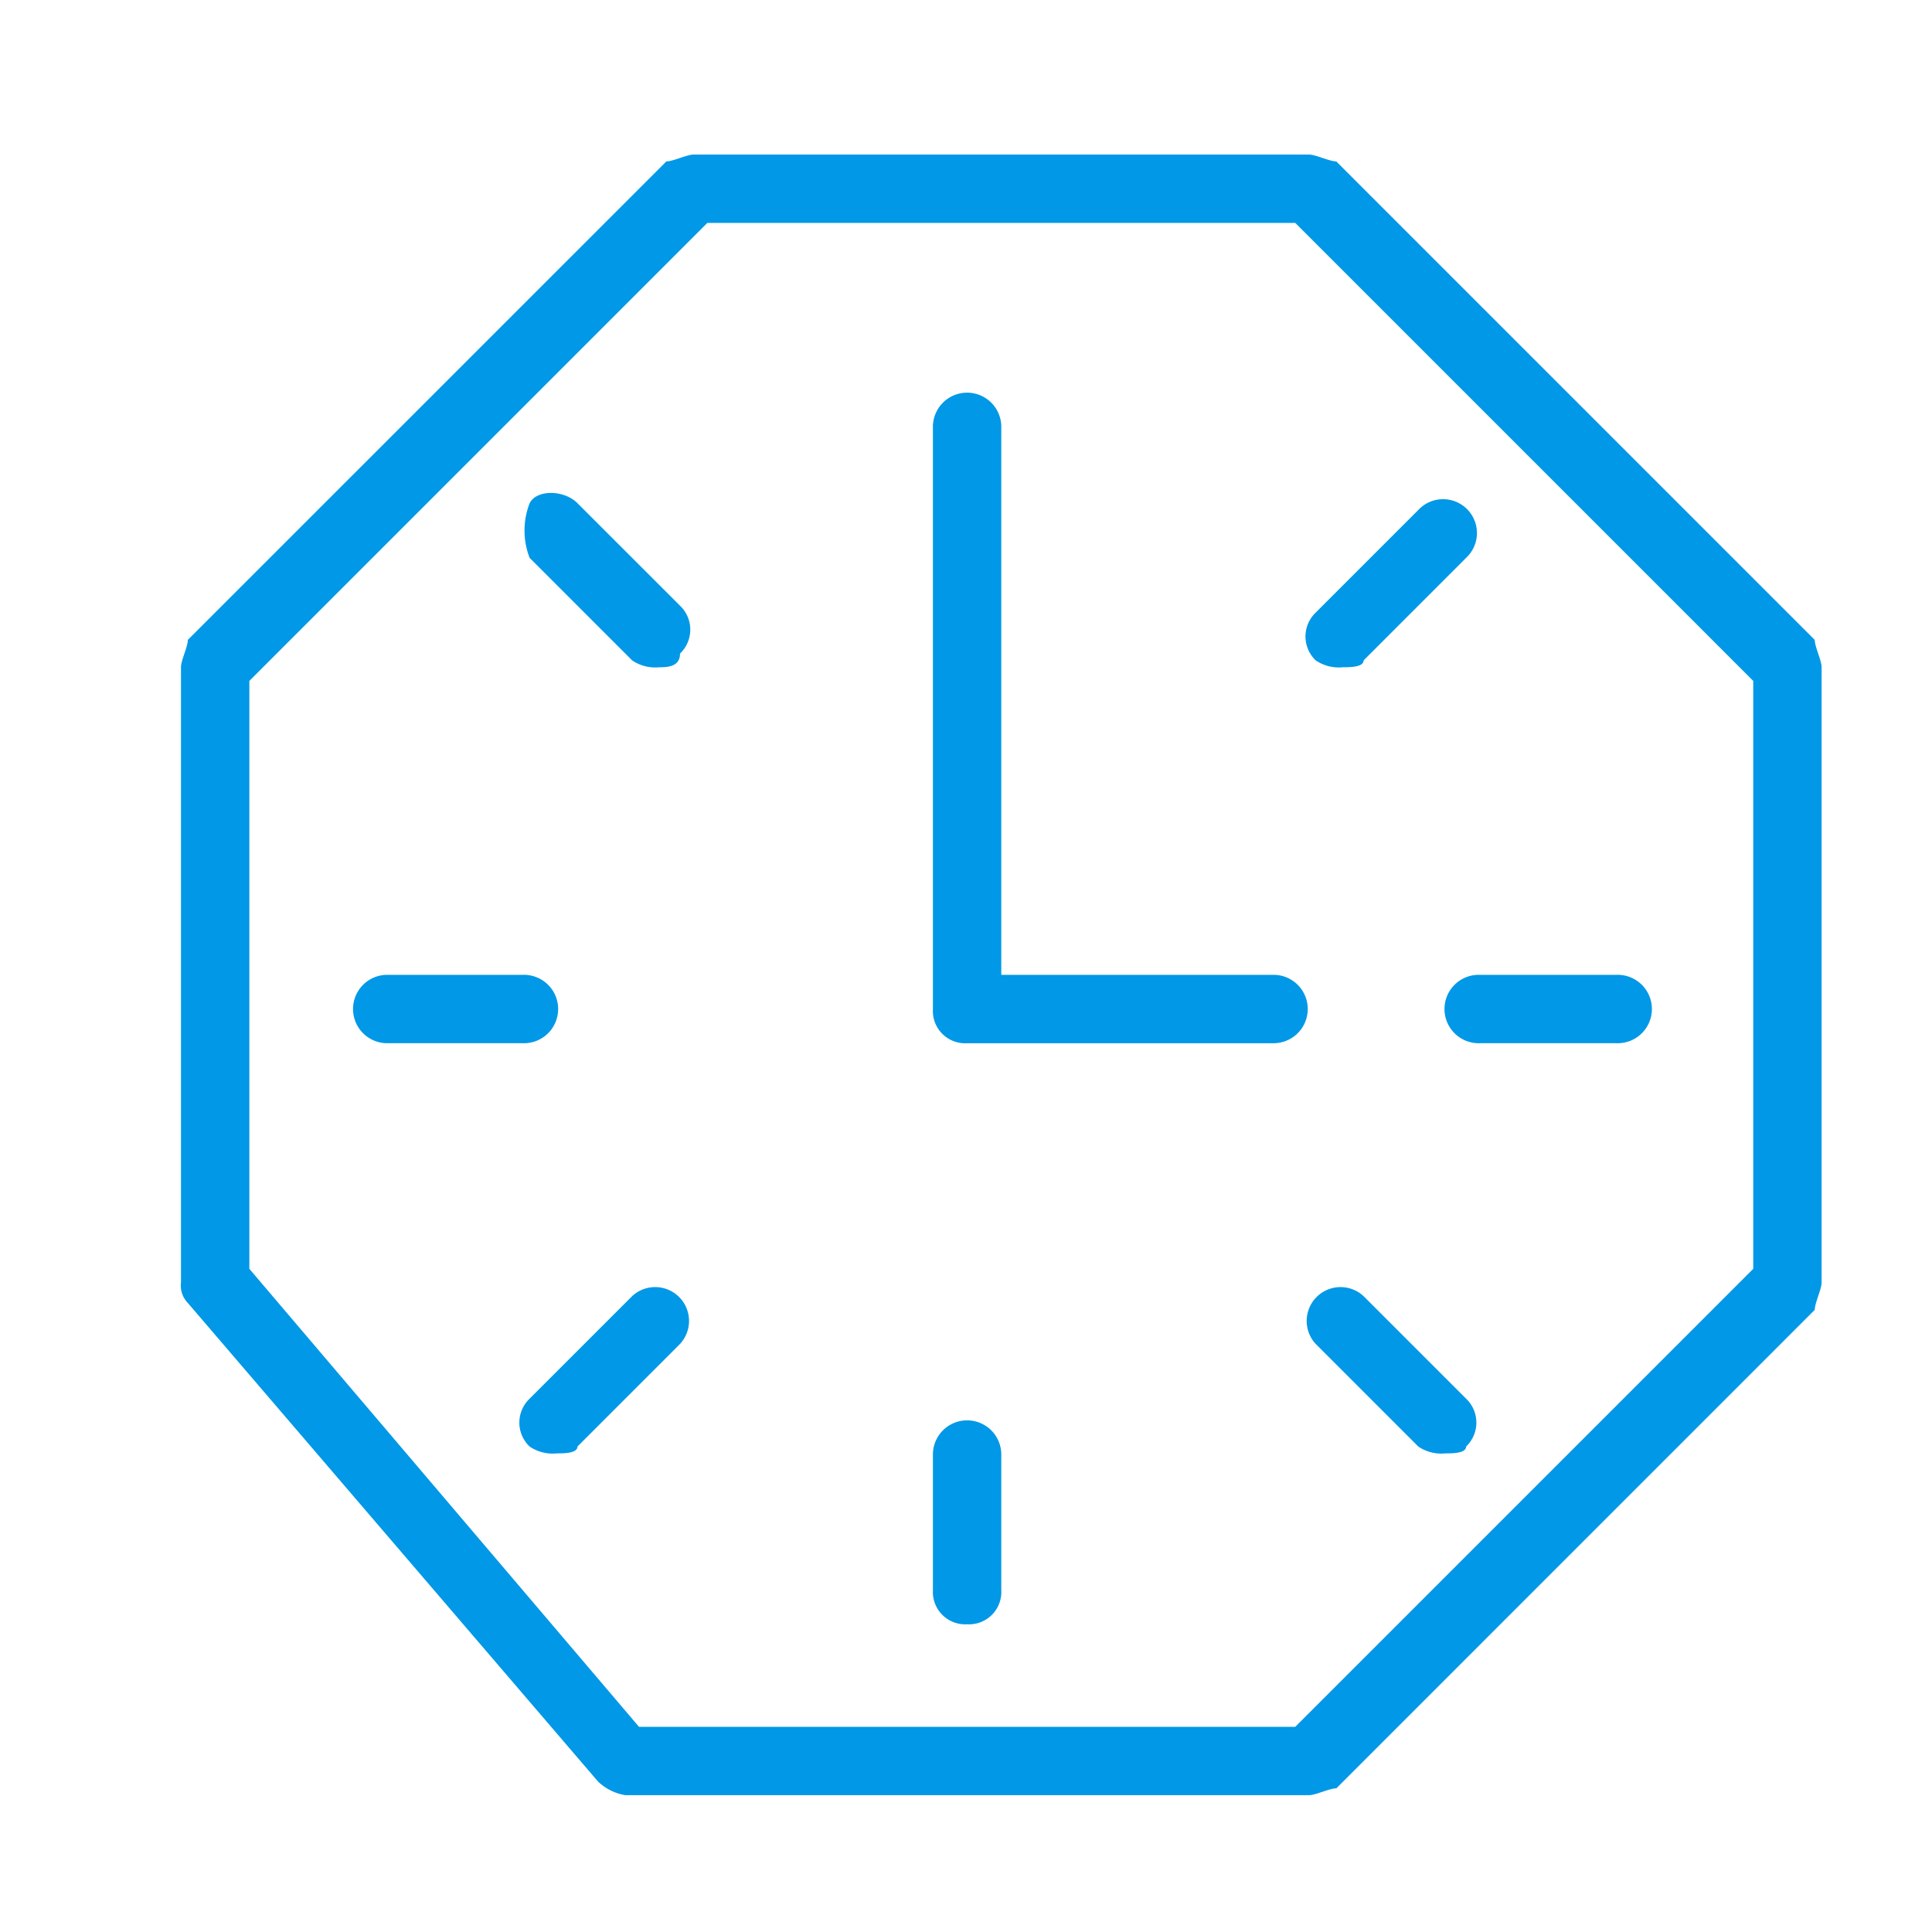 <svg xmlns="http://www.w3.org/2000/svg" xmlns:xlink="http://www.w3.org/1999/xlink" viewBox="240 92 50 50"><defs><style>.a{clip-path:url(#b);}.b{fill:#0098e7;}</style><clipPath id="b"><rect x="240" y="92" width="50" height="50"/></clipPath></defs><g id="a" class="a"><g transform="translate(244.684 96)"><path class="b" d="M29.19,42.459H11.5a1.341,1.341,0,0,1-.708-.354L.177,29.721A.65.65,0,0,1,0,29.19V13.268c0-.177.177-.531.177-.708L12.561.177c.177,0,.531-.177.708-.177H29.19c.177,0,.531.177.708.177L42.282,12.561c0,.177.177.531.177.708V29.19c0,.177-.177.531-.177.708L29.9,42.282C29.721,42.282,29.367,42.459,29.19,42.459ZM11.853,40.69H28.837L40.69,28.837V13.622L28.837,1.769H13.622L1.769,13.622V28.837Z"/><g transform="translate(32.729 21.229)"><path class="b" d="M22.923,13.769H19.385a.885.885,0,1,1,0-1.769h3.538a.885.885,0,1,1,0,1.769Z" transform="translate(-18.5 -12)"/></g><g transform="translate(29.102 29.279)"><path class="b" d="M20.077,20.884a1.064,1.064,0,0,1-.708-.177l-2.654-2.654a.876.876,0,0,1,1.238-1.238l2.654,2.654a.855.855,0,0,1,0,1.238C20.607,20.884,20.254,20.884,20.077,20.884Z" transform="translate(-16.45 -16.55)"/></g><g transform="translate(19.46 32.729)"><path class="b" d="M11.885,23.807A.836.836,0,0,1,11,22.923V19.385a.885.885,0,0,1,1.769,0v3.538A.836.836,0,0,1,11.885,23.807Z" transform="translate(-11 -18.5)"/></g><g transform="translate(8.757 29.279)"><path class="b" d="M5.923,20.884a1.064,1.064,0,0,1-.708-.177.855.855,0,0,1,0-1.238l2.654-2.654a.876.876,0,0,1,1.238,1.238L6.454,20.707C6.454,20.884,6.1,20.884,5.923,20.884Z" transform="translate(-4.95 -16.55)"/></g><g transform="translate(4.423 21.229)"><path class="b" d="M6.923,13.769H3.385a.885.885,0,0,1,0-1.769H6.923a.885.885,0,1,1,0,1.769Z" transform="translate(-2.5 -12)"/></g><g transform="translate(8.89 8.757)"><path class="b" d="M8.519,9.461a1.064,1.064,0,0,1-.708-.177L5.158,6.631a1.953,1.953,0,0,1,0-1.415c.177-.354.885-.354,1.238,0L9.05,7.869a.855.855,0,0,1,0,1.238C9.05,9.461,8.7,9.461,8.519,9.461Z" transform="translate(-5.025 -4.95)"/></g><g transform="translate(29.102 8.934)"><path class="b" d="M17.423,9.384a1.064,1.064,0,0,1-.708-.177.855.855,0,0,1,0-1.238l2.654-2.654a.876.876,0,1,1,1.238,1.238L17.954,9.207C17.954,9.384,17.6,9.384,17.423,9.384Z" transform="translate(-16.45 -5.05)"/></g><g transform="translate(19.46 6.192)"><path class="b" d="M19.846,20.307H11.885A.836.836,0,0,1,11,19.422V4.385a.885.885,0,1,1,1.769,0V18.537h7.076a.885.885,0,0,1,0,1.769Z" transform="translate(-11 -3.5)"/></g></g></g></svg>